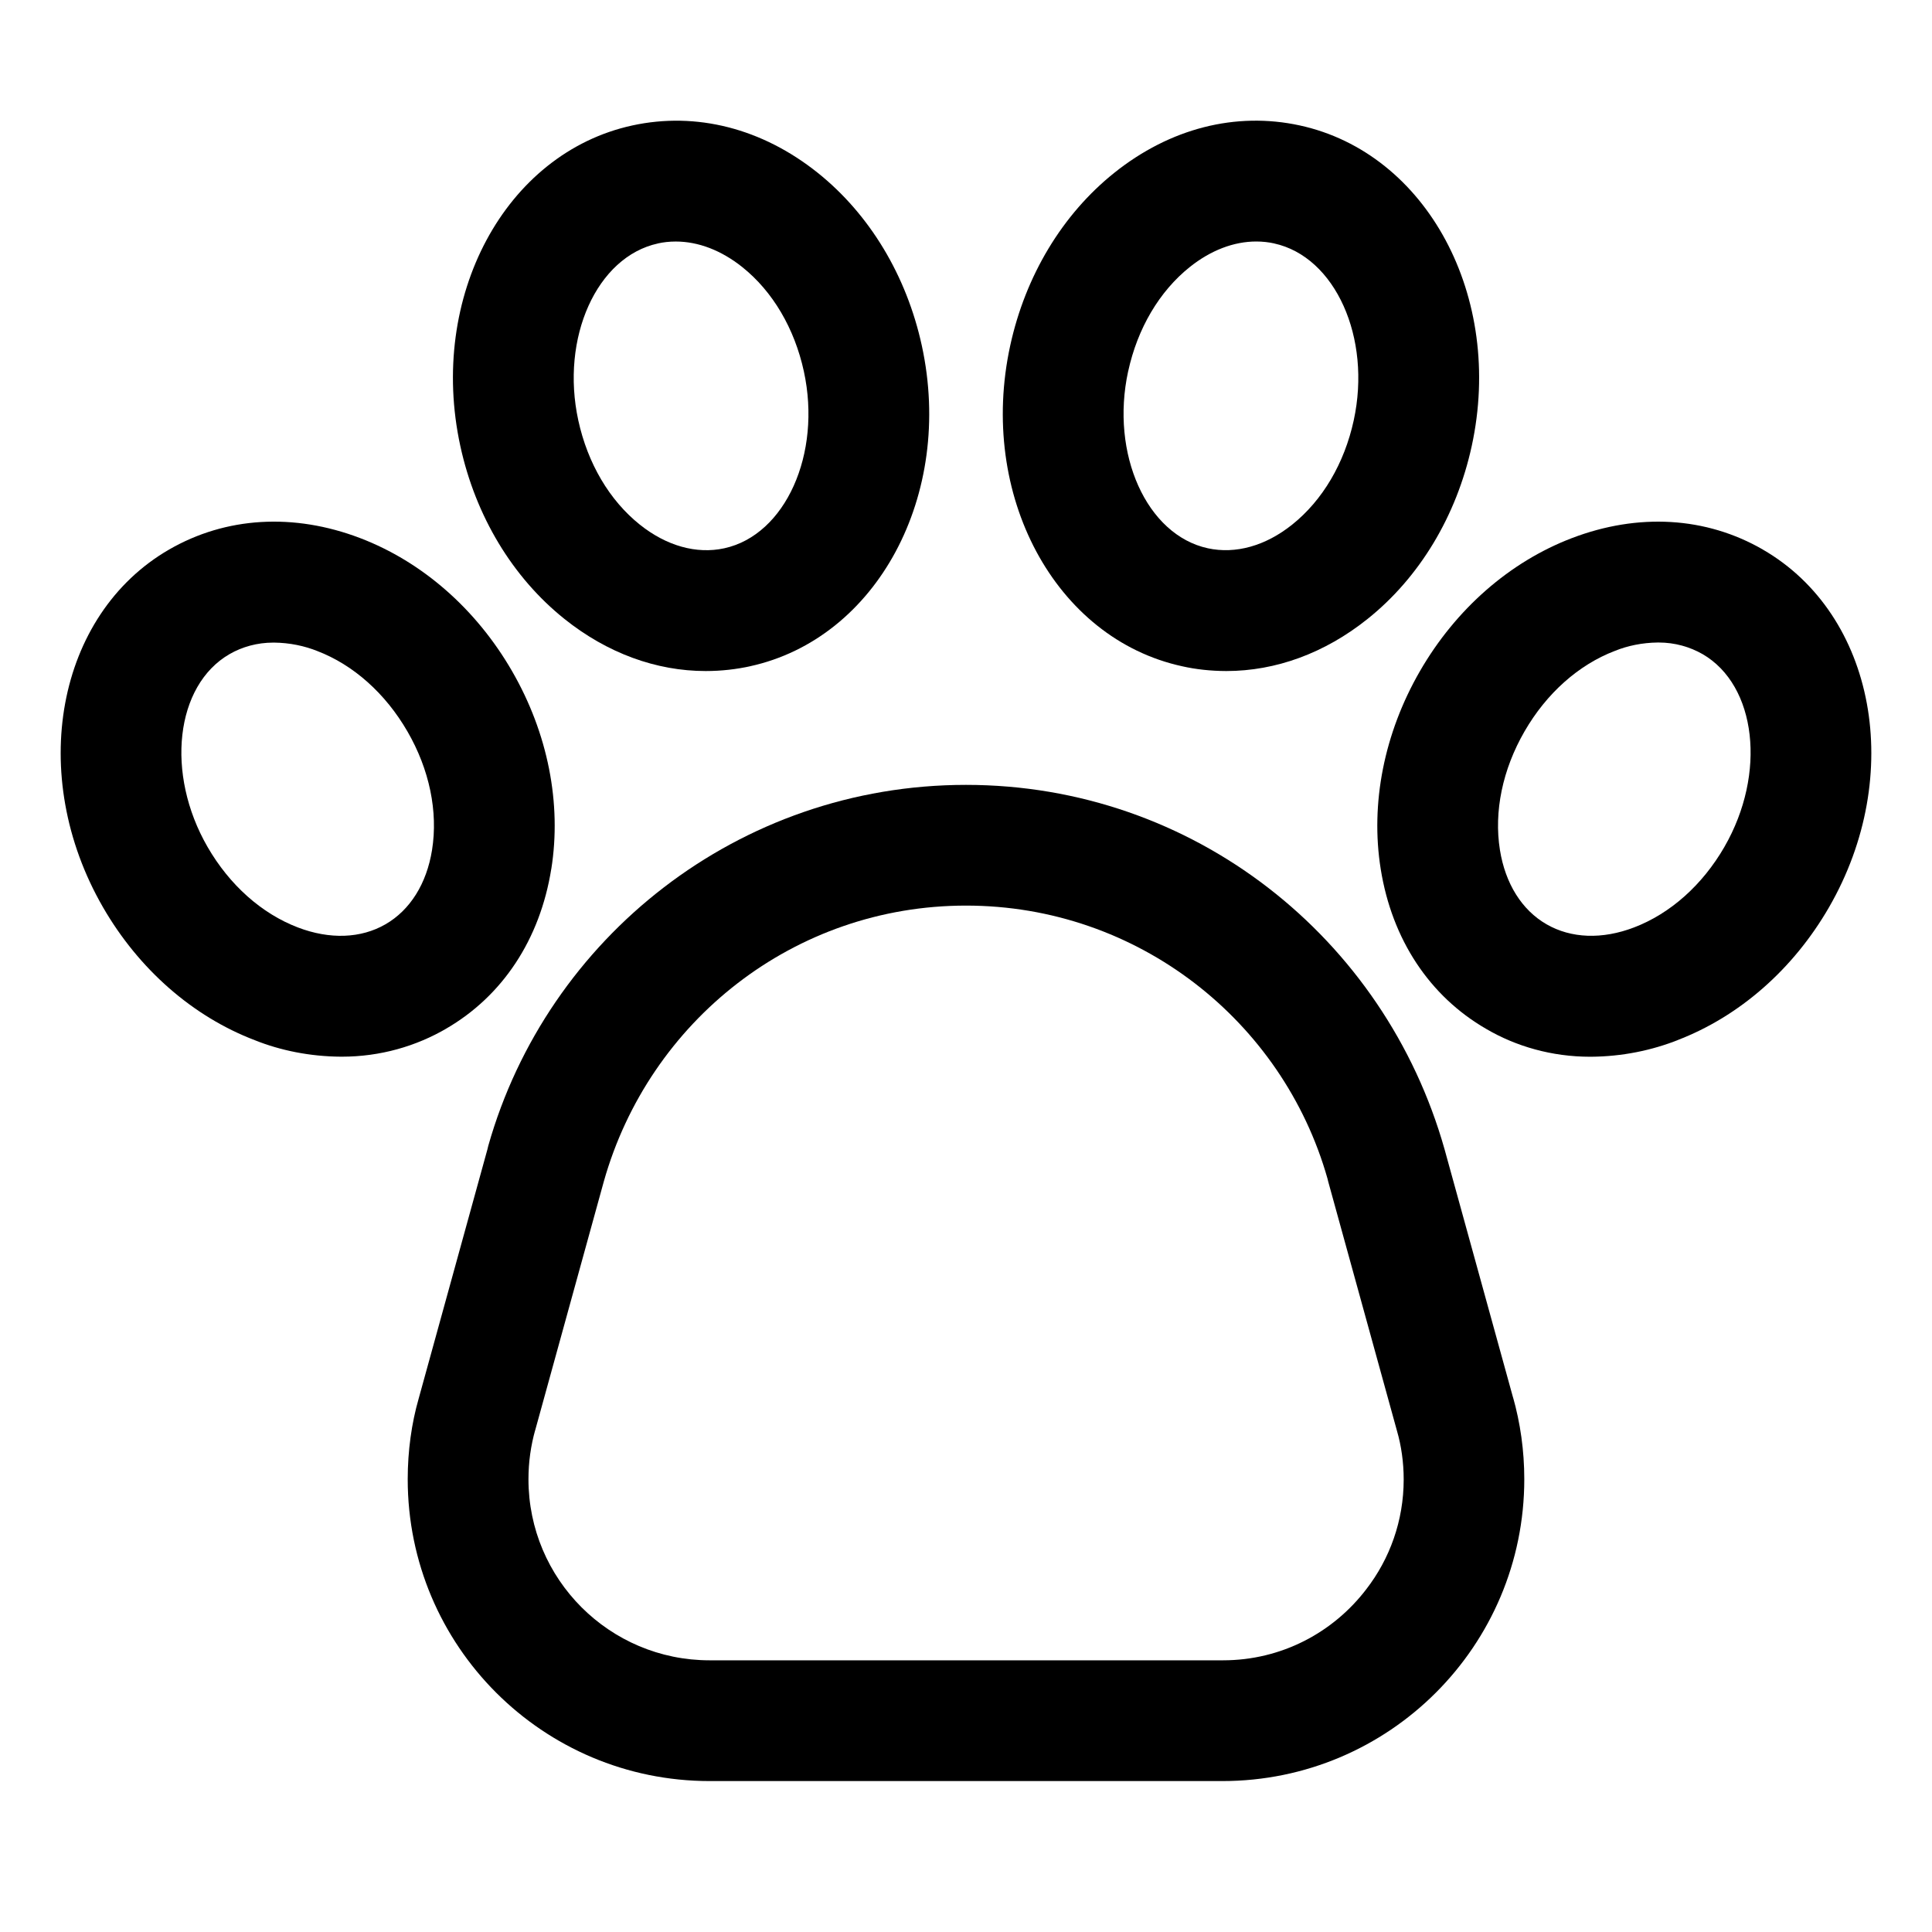 <!-- Generated by IcoMoon.io -->
<svg version="1.1" xmlns="http://www.w3.org/2000/svg" width="64" height="64" viewBox="0 0 64 64">
<title>paw</title>
<path d="M47.853 38.072c-1.982-7.016-8.327-12.072-15.853-12.072s-13.871 5.056-15.825 11.956l-0.028 0.116-2.281 8.269c-0.229 0.797-0.36 1.713-0.36 2.659 0 5.523 4.477 10 10 10h16.988c5.523 0 10-4.477 10-10 0-0.946-0.131-1.862-0.377-2.73l0.017 0.070zM45.268 52.635c-1.098 1.443-2.817 2.365-4.751 2.365-0.008 0-0.016 0-0.024-0h-16.987c-3.314 0-6-2.686-6-6 0-0.568 0.079-1.117 0.226-1.638l-0.010 0.042 2.281-8.269c1.5-5.31 6.302-9.136 11.997-9.136s10.498 3.826 11.976 9.048l0.021 0.088 2.281 8.269c0.14 0.481 0.221 1.034 0.221 1.605 0 1.37-0.463 2.633-1.241 3.639l0.010-0.014z"></path>
<path d="M18.262 28.789c0.348-2.174-0.113-4.503-1.3-6.558s-2.972-3.619-5.029-4.405c-2.203-0.841-4.451-0.707-6.329 0.377-3.736 2.157-4.719 7.473-2.192 11.851 1.186 2.054 2.972 3.619 5.029 4.404 0.847 0.34 1.828 0.54 2.855 0.546h0.003c0.007 0 0.016 0 0.025 0 1.269 0 2.458-0.343 3.479-0.941l-0.033 0.018c1.879-1.085 3.119-2.964 3.491-5.293zM14.312 28.157c-0.179 1.116-0.726 1.99-1.542 2.461s-1.846 0.508-2.902 0.105c-1.202-0.459-2.264-1.406-2.993-2.668-1.4-2.426-1.067-5.35 0.728-6.386 0.416-0.241 0.916-0.382 1.449-0.382 0.011 0 0.023 0 0.034 0h-0.002c0.513 0.006 1 0.107 1.448 0.287l-0.027-0.010c1.202 0.459 2.264 1.407 2.993 2.668s1.017 2.655 0.814 3.926z"></path>
<path d="M18.696 20.502c1.42 1.135 3.042 1.727 4.682 1.727 0.518-0 1.022-0.058 1.507-0.166l-0.046 0.009c4.215-0.916 6.771-5.68 5.698-10.62v0c-0.504-2.318-1.729-4.352-3.448-5.727-1.842-1.473-4.024-2.030-6.143-1.569-4.215 0.916-6.771 5.68-5.697 10.62 0.504 2.318 1.729 4.352 3.449 5.727zM21.794 8.064c0.177-0.040 0.381-0.063 0.59-0.063 0.001 0 0.001 0 0.002 0h-0c0.744 0 1.508 0.291 2.205 0.848 1.005 0.803 1.728 2.029 2.038 3.453v0c0.595 2.737-0.613 5.421-2.638 5.861-0.92 0.2-1.913-0.079-2.796-0.784-1.005-0.803-1.728-2.030-2.038-3.453-0.595-2.737 0.613-5.421 2.638-5.861z"></path>
<path d="M58.396 18.204c-1.879-1.085-4.127-1.219-6.329-0.377-2.057 0.786-3.843 2.35-5.029 4.404s-1.648 4.383-1.3 6.558c0.373 2.328 1.613 4.208 3.491 5.293 0.989 0.581 2.177 0.924 3.446 0.924 0.009 0 0.018 0 0.027-0h-0.001c1.030-0.007 2.011-0.207 2.912-0.565l-0.054 0.019c2.057-0.786 3.843-2.35 5.029-4.404 2.527-4.378 1.544-9.694-2.192-11.851zM57.124 28.054c-0.728 1.261-1.791 2.209-2.993 2.668-1.056 0.404-2.086 0.366-2.902-0.105s-1.363-1.345-1.542-2.461c-0.203-1.27 0.086-2.664 0.814-3.926s1.791-2.209 2.993-2.668c0.421-0.171 0.908-0.272 1.419-0.278h0.002c0.010-0 0.021-0 0.032-0 0.533 0 1.032 0.142 1.463 0.39l-0.014-0.008c1.795 1.036 2.128 3.961 0.728 6.387z"></path>
<path d="M39.161 22.071c0.439 0.1 0.943 0.157 1.461 0.158h0c1.64 0 3.262-0.591 4.682-1.727 1.72-1.375 2.945-3.409 3.449-5.727 1.074-4.939-1.482-9.703-5.697-10.62-2.12-0.461-4.301 0.096-6.143 1.569-1.72 1.375-2.945 3.409-3.449 5.727-1.074 4.939 1.482 9.703 5.697 10.62zM37.372 12.301v0c0.309-1.423 1.033-2.649 2.038-3.453 0.696-0.557 1.461-0.848 2.205-0.848 0.001 0 0.001 0 0.002 0 0.209 0 0.412 0.023 0.608 0.067l-0.019-0.003c2.025 0.44 3.233 3.124 2.638 5.861-0.309 1.423-1.033 2.65-2.038 3.453-0.883 0.706-1.875 0.984-2.796 0.784-2.025-0.44-3.233-3.124-2.639-5.861z"></path>
</svg>
